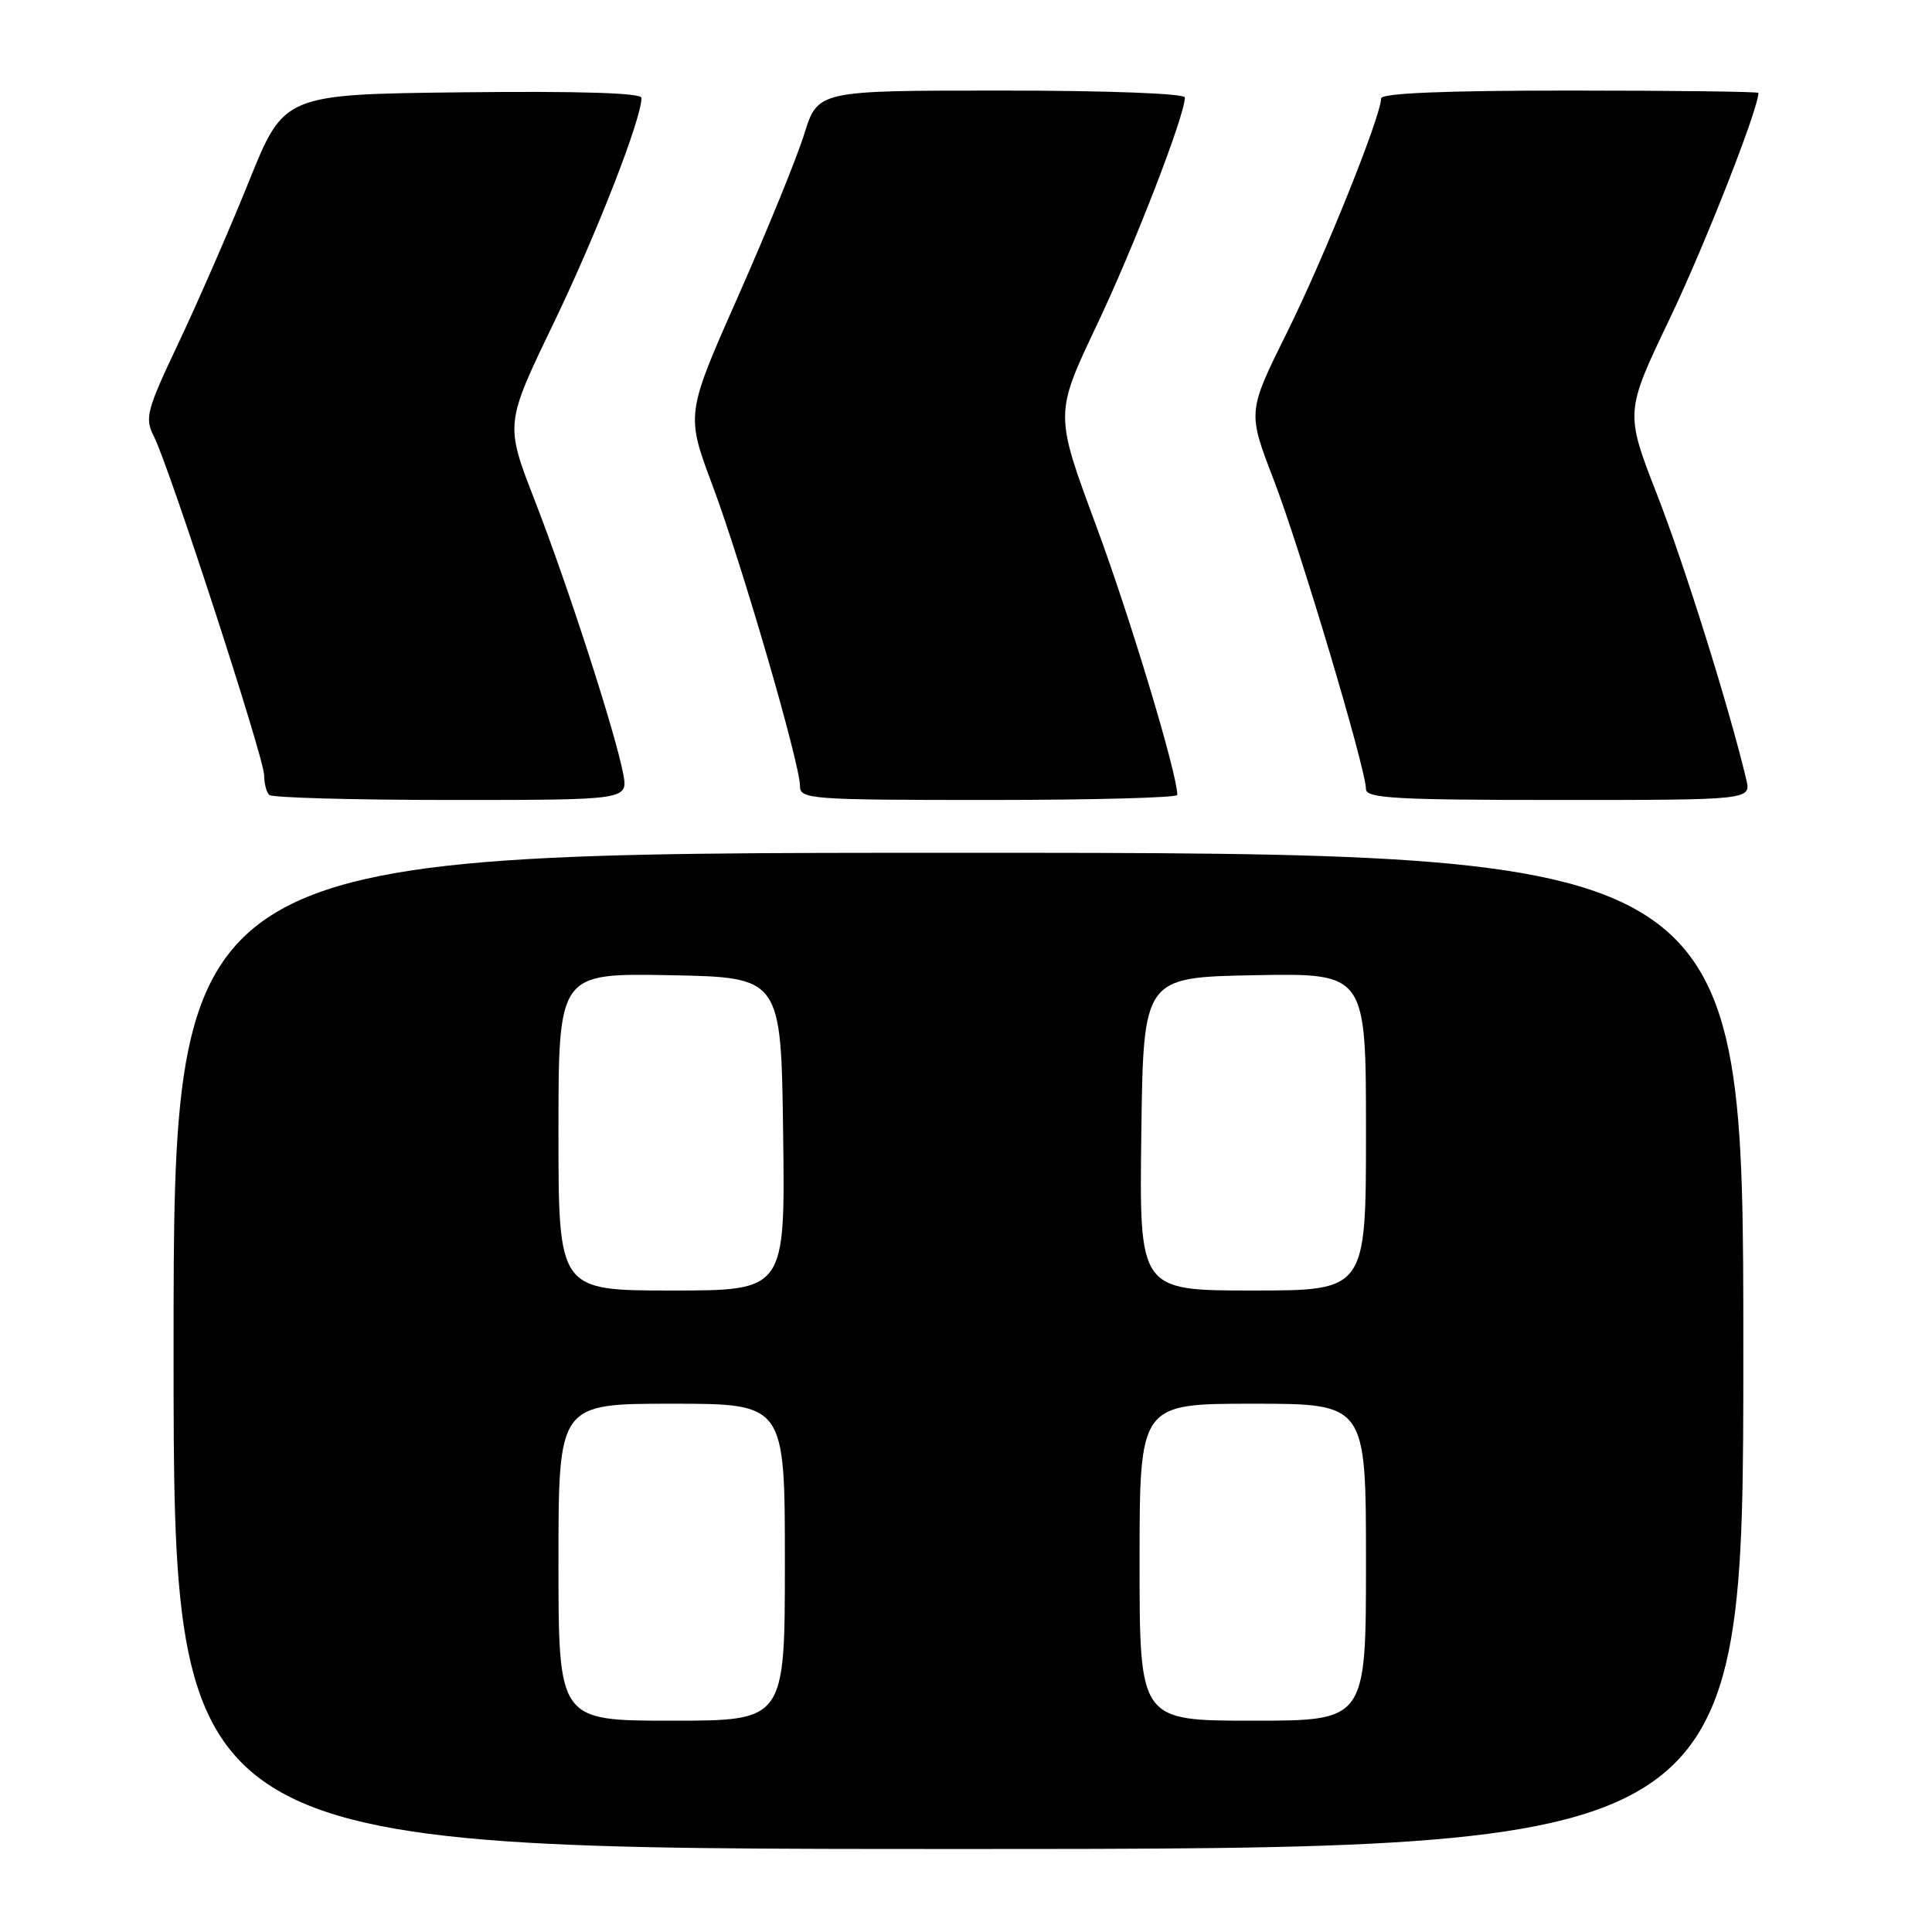 <?xml version="1.0" encoding="UTF-8" standalone="no"?>
<!DOCTYPE svg PUBLIC "-//W3C//DTD SVG 1.1//EN" "http://www.w3.org/Graphics/SVG/1.1/DTD/svg11.dtd" >
<svg xmlns="http://www.w3.org/2000/svg" xmlns:xlink="http://www.w3.org/1999/xlink" version="1.1" viewBox="0 0 256 256">
 <g >
 <path fill="currentColor"
d=" M 231.00 179.00 C 231.00 113.00 231.00 113.00 127.00 113.00 C 23.00 113.00 23.00 113.00 23.00 179.00 C 23.00 245.00 23.00 245.00 127.00 245.00 C 231.00 245.00 231.00 245.00 231.00 179.00 Z  M 82.58 102.55 C 81.57 97.17 75.22 77.53 70.87 66.34 C 66.92 56.18 66.92 56.18 73.35 42.84 C 79.06 30.98 85.00 15.77 85.00 12.97 C 85.00 12.31 76.76 12.06 61.32 12.23 C 37.63 12.50 37.63 12.50 32.98 24.05 C 30.42 30.40 26.23 40.00 23.68 45.39 C 19.40 54.43 19.15 55.38 20.40 57.84 C 22.42 61.82 35.00 100.47 35.00 102.72 C 35.00 103.79 35.30 104.97 35.67 105.33 C 36.03 105.70 46.88 106.00 59.78 106.00 C 83.22 106.00 83.22 106.00 82.58 102.55 Z  M 156.00 105.33 C 156.00 102.54 149.76 81.84 145.25 69.67 C 139.75 54.85 139.75 54.85 145.29 43.17 C 150.27 32.69 157.00 15.31 157.00 12.92 C 157.00 12.39 146.82 12.00 132.68 12.00 C 108.37 12.00 108.37 12.00 106.57 17.75 C 105.59 20.91 101.65 30.56 97.83 39.20 C 90.88 54.89 90.88 54.89 94.41 64.32 C 98.28 74.65 106.00 101.18 106.00 104.14 C 106.00 105.90 107.28 106.00 131.00 106.00 C 144.75 106.00 156.00 105.70 156.00 105.33 Z  M 231.38 103.25 C 229.12 93.75 223.22 74.90 219.58 65.56 C 215.32 54.62 215.32 54.62 221.26 42.20 C 225.88 32.54 233.00 14.42 233.00 12.31 C 233.00 12.14 221.75 12.00 208.00 12.00 C 191.30 12.00 183.00 12.35 183.00 13.04 C 183.00 15.36 175.45 34.15 170.54 44.04 C 165.31 54.58 165.31 54.58 168.75 63.51 C 172.24 72.57 181.00 101.93 181.00 104.56 C 181.00 105.78 184.99 106.00 206.52 106.00 C 232.04 106.00 232.04 106.00 231.38 103.25 Z  M 74.00 207.00 C 74.00 186.00 74.00 186.00 89.00 186.00 C 104.00 186.00 104.00 186.00 104.00 207.00 C 104.00 228.00 104.00 228.00 89.00 228.00 C 74.00 228.00 74.00 228.00 74.00 207.00 Z  M 151.00 207.00 C 151.00 186.00 151.00 186.00 166.00 186.00 C 181.00 186.00 181.00 186.00 181.00 207.00 C 181.00 228.00 181.00 228.00 166.00 228.00 C 151.00 228.00 151.00 228.00 151.00 207.00 Z  M 74.00 149.97 C 74.00 128.95 74.00 128.95 88.75 129.22 C 103.50 129.50 103.50 129.50 103.77 150.25 C 104.04 171.00 104.04 171.00 89.02 171.00 C 74.00 171.00 74.00 171.00 74.00 149.97 Z  M 151.23 150.25 C 151.50 129.50 151.50 129.50 166.25 129.22 C 181.00 128.95 181.00 128.95 181.00 149.97 C 181.00 171.00 181.00 171.00 165.98 171.00 C 150.96 171.00 150.96 171.00 151.23 150.25 Z "/>
</g>
</svg>
